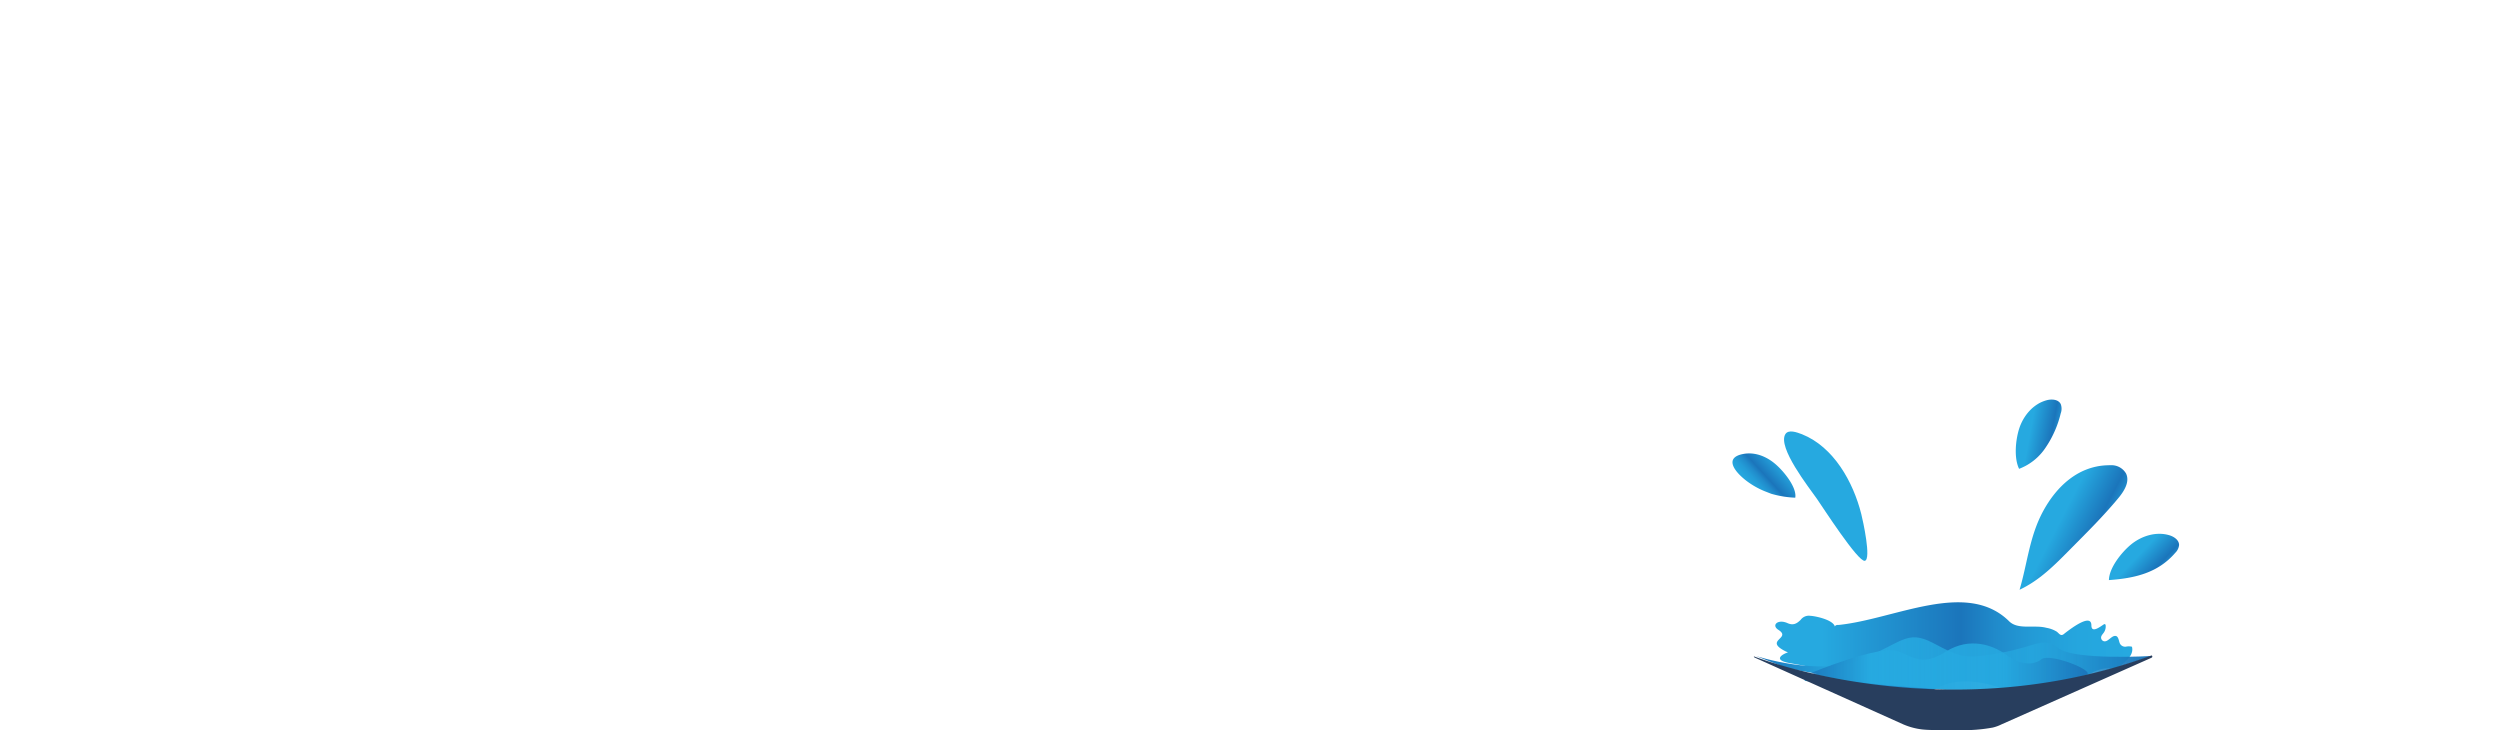 <svg id="Layer_1" data-name="Layer 1" xmlns="http://www.w3.org/2000/svg" xmlns:xlink="http://www.w3.org/1999/xlink" viewBox="0 0 855.9 250"><defs><style>.cls-1{fill:url(#linear-gradient);}.cls-2{fill:url(#linear-gradient-2);}.cls-3{fill:url(#linear-gradient-3);}.cls-4{fill:url(#linear-gradient-4);}.cls-5{fill:url(#linear-gradient-5);}.cls-6{fill:url(#linear-gradient-6);}.cls-7{fill:url(#linear-gradient-7);}.cls-8{fill:url(#linear-gradient-8);}.cls-9{fill:#283e5e;}</style><linearGradient id="linear-gradient" x1="5445.36" y1="-4430.08" x2="5460.19" y2="-4454.7" gradientTransform="matrix(-0.15, 0.89, 0.88, 0.32, 5333.05, -3247.25)" gradientUnits="userSpaceOnUse"><stop offset="0.13" stop-color="#26a9e0"/><stop offset="0.52" stop-color="#1b75bb"/><stop offset="0.62" stop-color="#208bcb"/><stop offset="0.73" stop-color="#239cd7"/><stop offset="0.85" stop-color="#25a6de"/><stop offset="1" stop-color="#26a9e0"/></linearGradient><linearGradient id="linear-gradient-2" x1="2461.42" y1="-3007.83" x2="2470.28" y2="-3022.53" gradientTransform="matrix(0.2, 0.96, 0.97, -0.17, 3046.86, -2705.54)" xlink:href="#linear-gradient"/><linearGradient id="linear-gradient-3" x1="607.8" y1="224.99" x2="730.02" y2="224.99" gradientTransform="matrix(1, 0, 0, 1, 0, 0)" xlink:href="#linear-gradient"/><linearGradient id="linear-gradient-4" x1="4751.73" y1="4682.87" x2="4767.34" y2="4656.94" gradientTransform="translate(5051.14 -4881.27) rotate(86.11)" xlink:href="#linear-gradient"/><linearGradient id="linear-gradient-5" x1="6000.11" y1="4581.64" x2="6009.76" y2="4565.62" gradientTransform="translate(6472.13 -4712.83) rotate(102.15)" xlink:href="#linear-gradient"/><linearGradient id="linear-gradient-6" x1="3461.32" y1="4393.36" x2="3471.01" y2="4377.27" gradientTransform="translate(3592.22 -4635.01) rotate(69.46)" xlink:href="#linear-gradient"/><linearGradient id="linear-gradient-7" x1="601.18" y1="227.37" x2="736.71" y2="227.37" gradientUnits="userSpaceOnUse"><stop offset="0" stop-color="#1b75bb"/><stop offset="0.21" stop-color="#26a9e0"/><stop offset="0.7" stop-color="#26a9e0" stop-opacity="0.65"/><stop offset="0.87" stop-color="#1f87c8" stop-opacity="0.88"/><stop offset="1" stop-color="#1b75bb"/></linearGradient><linearGradient id="linear-gradient-8" x1="619.98" y1="228.23" x2="714.73" y2="228.23" gradientUnits="userSpaceOnUse"><stop offset="0" stop-color="#1b75bb" stop-opacity="0.8"/><stop offset="0.21" stop-color="#26a9e0"/><stop offset="0.67" stop-color="#26a9e0" stop-opacity="0.87"/><stop offset="0.7" stop-color="#26a9e0" stop-opacity="0.8"/><stop offset="0.75" stop-color="#249fd9" stop-opacity="0.84"/><stop offset="1" stop-color="#1b75bb"/></linearGradient></defs><path class="cls-1" d="M616.92,148.66C627.78,153,634.47,165,637.23,176c.54,2.13,3.51,15.53,1.21,16s-14.59-18.63-16.35-21.15c-2.72-3.89-13.67-17.74-10.84-22.23C612.32,146.94,615.17,148,616.92,148.66Z"/><path class="cls-2" d="M604.05,168.13a27.56,27.56,0,0,1-6-3.41c-3.89-2.92-8.25-8.07-1.06-9.33,4.17-.72,8.26,1.07,11.41,4,2.48,2.26,6.8,7.51,6.23,11a34.11,34.11,0,0,1-8.29-1.36C605.53,168.7,604.78,168.43,604.05,168.13Z"/><path class="cls-3" d="M646.12,243.75c1.2-.17,5.79-1.2,16.3-7.72,8.66-5.37,20.27-1.57,25.46.62a1.36,1.36,0,0,1,.74,1.64c-1.1,3.88,2.94,5.31,20.62-3.87,4.61-2.4,8.36-6.17,13.88-5.57,1.78.19,2.73-.89,4-1.92,1.62-1.31,3.39-3.26,2.77-5.52a4.81,4.81,0,0,0-1.85-.06,2,2,0,0,1-2.4-1.37c-.27-.74-.41-2.29-1.49-2.27-1.41,0-2.57,2.31-4,1.78a1.31,1.31,0,0,1-.82-1.08,1,1,0,0,1,0-.24c.07-.63.59-1.1.95-1.63a3.66,3.66,0,0,0,.62-2.36c0-.21-.09-.46-.3-.51a.54.54,0,0,0-.39.13c-1.11.7-4.2,3.17-4.2.3,0-3.93-5.92.19-9.47,3-1.08.86-1.65-.34-2.44-.88a10.13,10.13,0,0,0-3.52-1.29c-4.16-1.11-9.67.79-12.73-2.23-14.54-14.36-39.05-.72-58.39,1.26l-.38,0c-.41,0-.94.25-.86.64-.48-2.37-6.59-3.68-8.44-3.77a3.47,3.47,0,0,0-3.3,1.37c-1.31,1.3-2.52,2-4.47,1.15-3.33-1.52-5.67.69-3.17,2.28,4.74,3-5.23,3.51,2.53,7.39a28.39,28.39,0,0,0,7,2.09c-1.1-.15-4.55-1.81-5.75-1.83h-.12c-.75,0-6.68,2.47.1,3.71,5.48,1,6.15,1.1,8.27,1.59a1.34,1.34,0,0,1,.44.19l1.59,1.05c-1.09,1.32-8.45,3.42-3.23,3.42a80.17,80.17,0,0,1,8.77.28c.78.09,3.24,1.79,3.43,2.58.14.63,0,1.29.18,1.91s.76,1.23,1.36,1a1.05,1.05,0,0,0,.6-1,3,3,0,0,0-.34-1.19c.78,1.16,4.29,2.29,5.51,2.95,1.83,1,3.69,2,5.45,3.09.38.29.72.59,1.11.87h.15"/><path class="cls-4" d="M721.21,159.3c-9.89.43-17.15,7.31-21.67,15.61-4.73,8.68-5.4,17.81-8.12,27,6.77-3.17,11.94-8.39,17.11-13.62,5.73-5.79,11.51-11.48,16.71-17.76,2-2.4,4-5.61,2.63-8.42a5.74,5.74,0,0,0-5.13-2.84C722.22,159.27,721.71,159.28,721.21,159.3Z"/><path class="cls-5" d="M722,198.6c8.74-.62,16.77-2.4,22.73-9.34a4.34,4.34,0,0,0,1.3-2.66c0-1.69-1.7-2.86-3.32-3.35-4.54-1.37-9.62.23-13.26,3.27-3.11,2.6-7.39,7.9-7.44,12.12"/><path class="cls-6" d="M700.39,153.15a35.52,35.52,0,0,0,5.12-11.63,4.55,4.55,0,0,0,0-3.19c-.81-1.58-3-1.77-4.75-1.32-4.61,1.19-8.07,5.29-9.5,9.82-1.21,3.86-1.81,10,0,13.68A18.94,18.94,0,0,0,700.39,153.15Z"/><path class="cls-7" d="M601.18,224.58s21.37,7.08,35.7,1.31,15.84-10.49,24.9-5.77,10.31,5.77,23.13,3.41,14.33-5.77,19.87-1.57,31.93,2.62,31.93,2.62-38.47,14.68-71.66,11.53-53.31-7.34-53.31-7.34Z"/><path class="cls-8" d="M620,230.41s23.71-9.85,29.89-7.4,8.56,4.92,16.43,0,15.87-2.32,20.64,1.23,9.2,3.62,12,1.43,18.41,3.94,15.4,5.33c-1.78.82-22.41,5.45-42.94,5.13C648.59,235.79,625.74,232.34,620,230.41Z"/><path class="cls-9" d="M736.61,224.39a.44.44,0,0,1,.26.39.43.43,0,0,1-.26.39l-.25.12L685.23,248a13.84,13.84,0,0,1-3,1.09,55.44,55.44,0,0,1-11.36.88c-4.13,0-10.68.1-13.27-.3a23.1,23.1,0,0,1-6-1.68l0,0-49.39-22.2-1.49-.67a.42.42,0,0,1-.26-.41C601.25,225,665.63,250.36,736.61,224.39Z"/></svg>